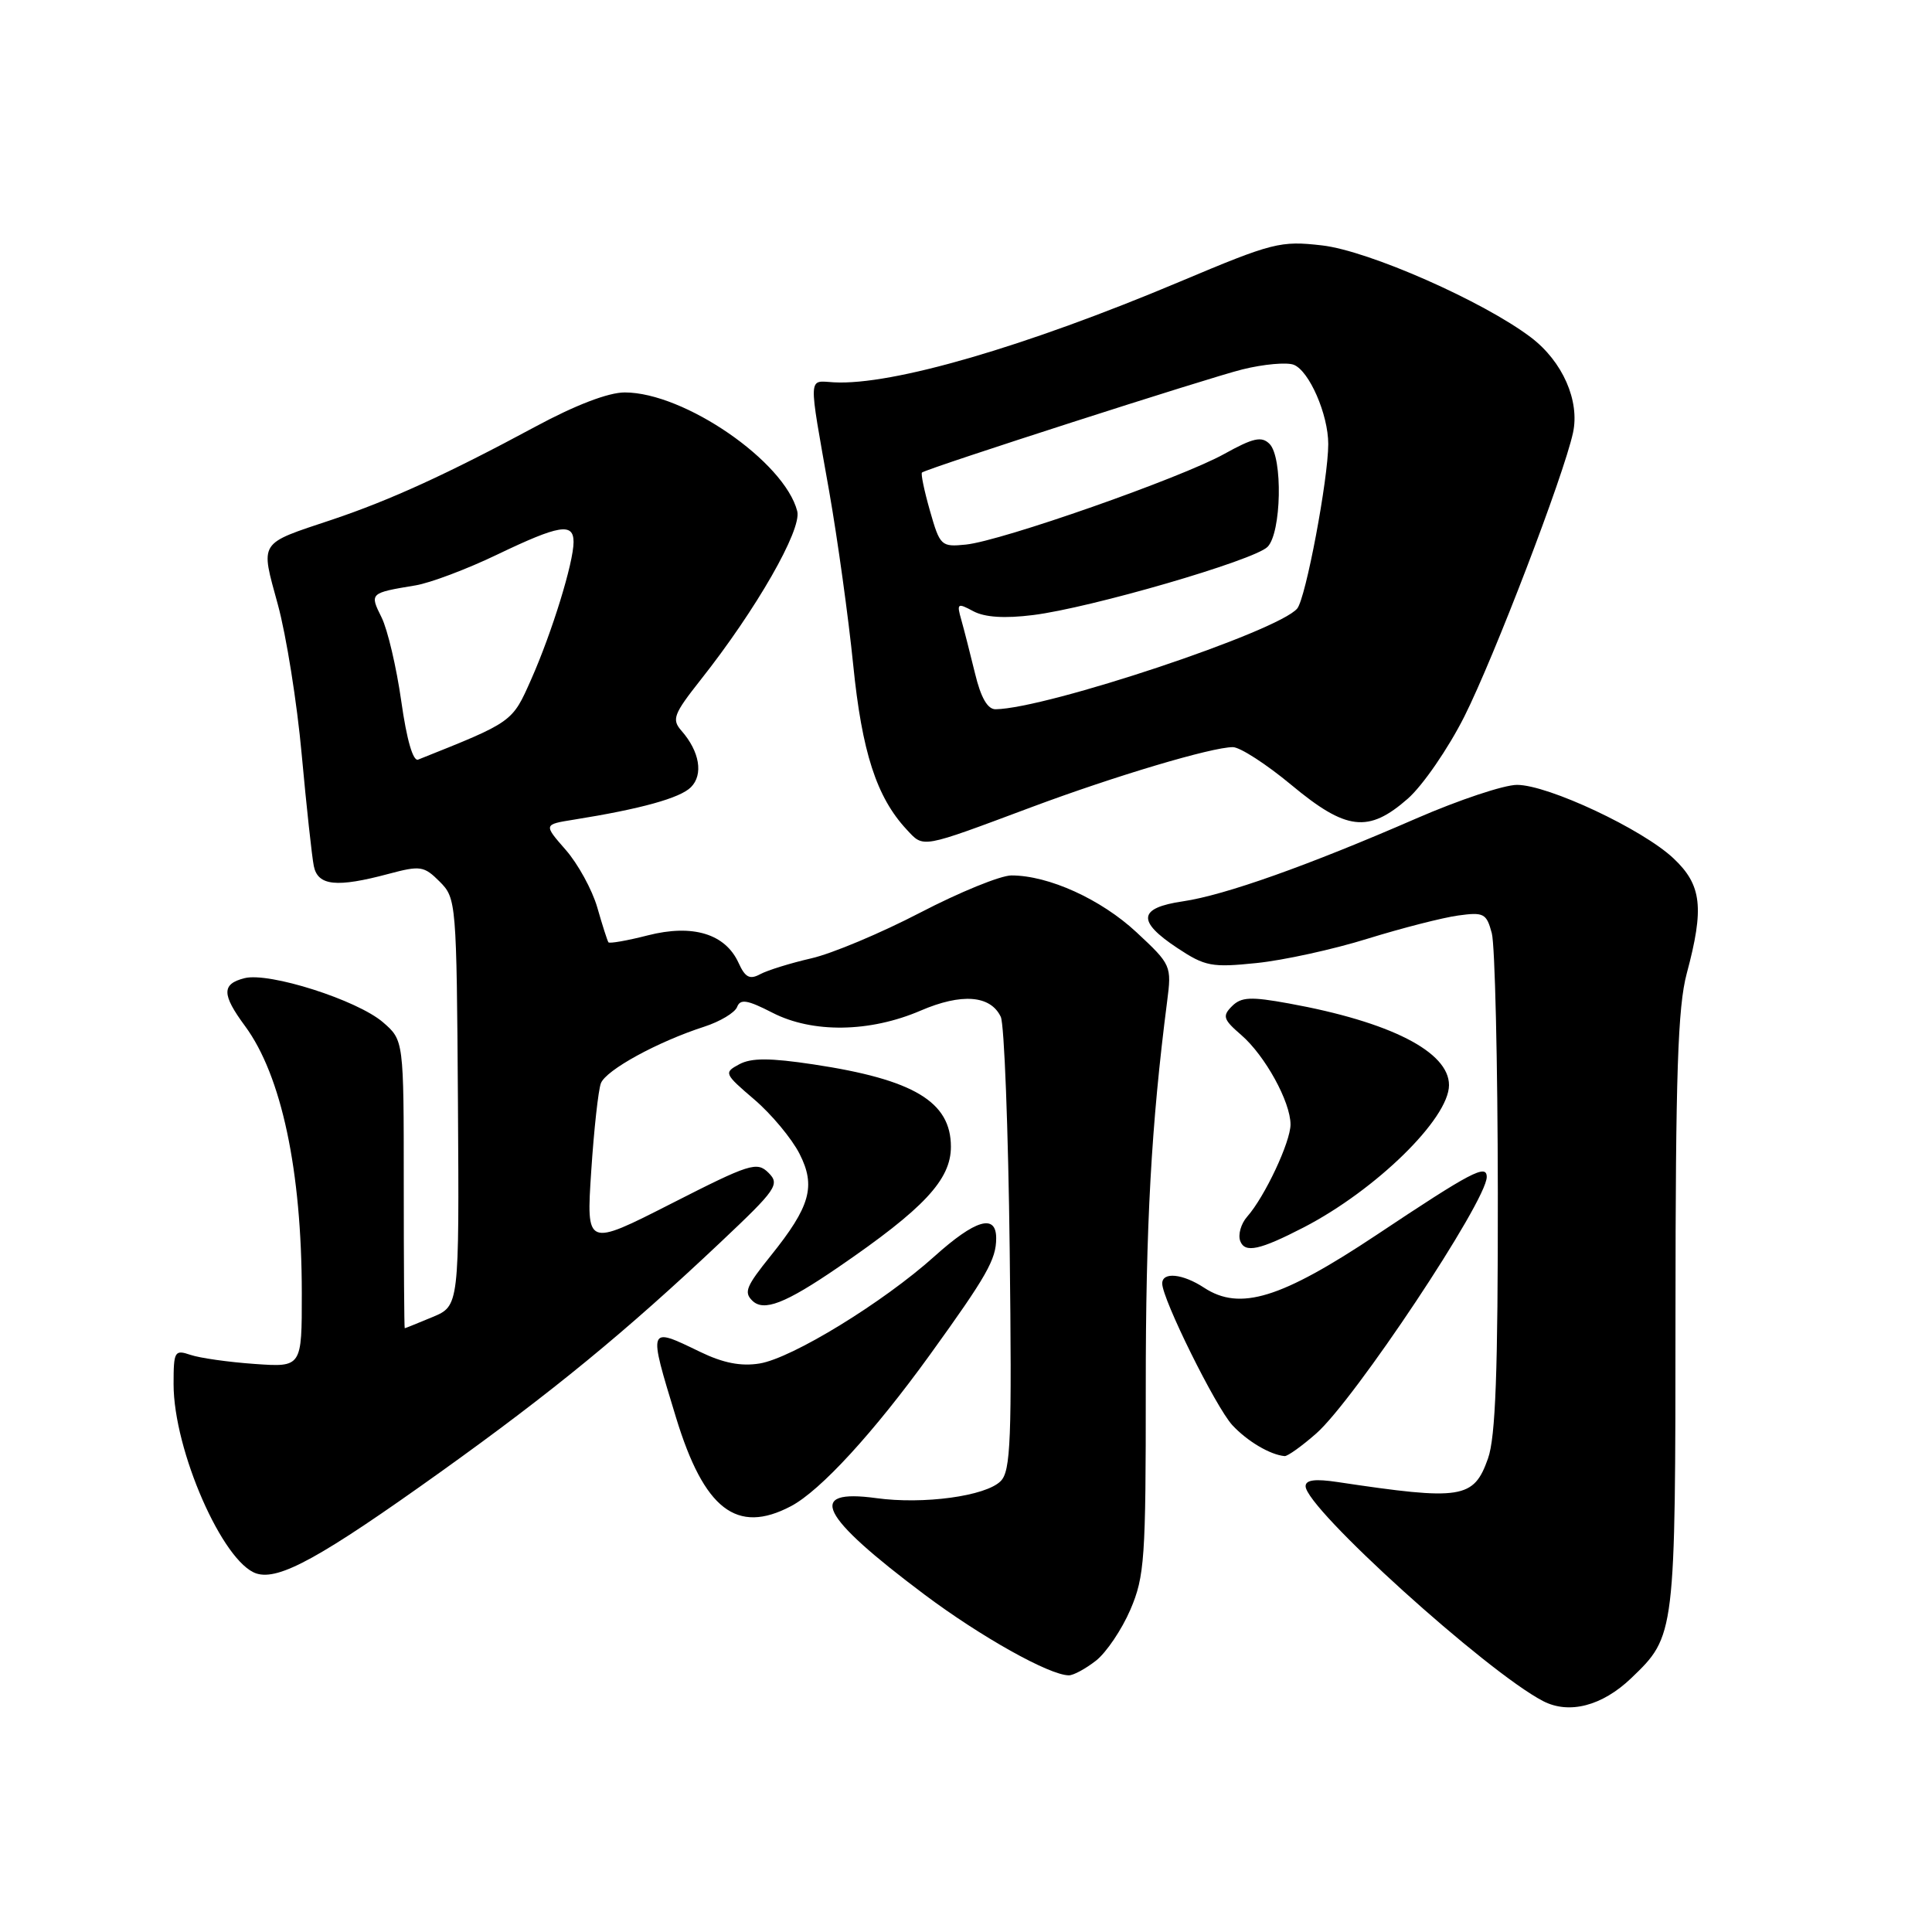 <?xml version="1.0" encoding="UTF-8" standalone="no"?>
<!DOCTYPE svg PUBLIC "-//W3C//DTD SVG 1.1//EN" "http://www.w3.org/Graphics/SVG/1.1/DTD/svg11.dtd" >
<svg xmlns="http://www.w3.org/2000/svg" xmlns:xlink="http://www.w3.org/1999/xlink" version="1.1" viewBox="0 0 256 256">
 <g >
 <path fill="currentColor"
d=" M 216.13 222.38 C 222.00 216.75 222.00 216.77 222.01 173.85 C 222.02 142.33 222.32 133.41 223.50 129.00 C 225.84 120.28 225.50 117.27 221.75 113.74 C 217.66 109.88 205.13 104.00 201.01 104.00 C 199.29 104.00 193.30 106.00 187.69 108.44 C 173.29 114.71 162.27 118.62 156.75 119.43 C 150.82 120.30 150.61 122.05 156.01 125.62 C 159.67 128.05 160.57 128.22 166.48 127.61 C 170.04 127.25 176.67 125.80 181.22 124.38 C 185.78 122.97 191.17 121.59 193.21 121.31 C 196.61 120.84 196.97 121.03 197.67 123.65 C 198.09 125.22 198.45 140.68 198.47 158.00 C 198.49 181.70 198.17 190.43 197.17 193.25 C 195.28 198.60 193.70 198.85 177.25 196.38 C 174.27 195.93 173.00 196.09 173.00 196.93 C 173.00 199.83 196.96 221.50 204.46 225.40 C 207.91 227.19 212.29 226.05 216.13 222.38 Z  M 145.23 220.04 C 146.60 218.96 148.65 215.92 149.78 213.29 C 151.67 208.89 151.83 206.51 151.82 184.00 C 151.81 162.33 152.55 149.01 154.65 132.70 C 155.26 127.97 155.20 127.82 150.58 123.52 C 145.88 119.15 138.95 116.00 134.02 116.00 C 132.58 116.00 127.14 118.22 121.93 120.93 C 116.72 123.64 110.22 126.37 107.48 126.99 C 104.74 127.62 101.71 128.56 100.74 129.08 C 99.34 129.84 98.74 129.52 97.86 127.58 C 96.10 123.73 91.79 122.42 85.84 123.94 C 83.11 124.64 80.76 125.05 80.62 124.86 C 80.48 124.66 79.81 122.58 79.14 120.23 C 78.46 117.89 76.58 114.46 74.96 112.61 C 72.02 109.25 72.02 109.25 76.03 108.61 C 84.92 107.19 90.11 105.75 91.55 104.31 C 93.22 102.64 92.71 99.58 90.30 96.83 C 88.98 95.33 89.25 94.63 92.84 90.08 C 100.20 80.78 106.26 70.19 105.64 67.74 C 103.96 61.16 90.67 52.00 82.78 52.00 C 80.62 52.00 76.25 53.67 70.93 56.54 C 59.37 62.77 51.67 66.29 44.00 68.86 C 34.15 72.15 34.50 71.61 36.82 80.12 C 37.93 84.18 39.36 93.12 39.98 100.00 C 40.61 106.88 41.33 113.51 41.58 114.75 C 42.11 117.38 44.59 117.64 51.50 115.79 C 55.70 114.67 56.18 114.74 58.26 116.82 C 60.46 119.02 60.50 119.55 60.68 146.05 C 60.85 173.04 60.85 173.04 57.30 174.52 C 55.35 175.33 53.70 176.00 53.63 176.00 C 53.56 176.00 53.50 167.41 53.50 156.92 C 53.50 137.84 53.50 137.84 50.74 135.45 C 47.32 132.51 35.67 128.79 32.41 129.61 C 29.36 130.38 29.37 131.76 32.47 135.96 C 37.30 142.51 39.98 155.11 39.99 171.34 C 40.00 181.17 40.00 181.17 33.75 180.73 C 30.31 180.49 26.49 179.95 25.25 179.53 C 23.13 178.81 23.00 179.04 23.00 183.41 C 23.00 192.16 29.54 207.08 33.99 208.50 C 36.98 209.44 42.51 206.39 58.34 195.07 C 73.24 184.41 82.88 176.49 95.49 164.59 C 102.91 157.59 103.36 156.93 101.83 155.40 C 100.30 153.88 99.38 154.17 88.94 159.49 C 77.68 165.22 77.68 165.22 78.34 155.19 C 78.70 149.68 79.28 144.43 79.62 143.54 C 80.30 141.78 87.13 138.04 93.32 136.04 C 95.42 135.36 97.38 134.18 97.67 133.43 C 98.09 132.33 99.02 132.48 102.35 134.19 C 107.66 136.92 115.24 136.81 121.97 133.92 C 127.42 131.57 131.25 131.87 132.61 134.74 C 133.07 135.71 133.60 149.60 133.79 165.61 C 134.09 190.81 133.93 194.93 132.59 196.26 C 130.61 198.25 122.36 199.37 116.11 198.51 C 106.76 197.23 108.57 200.84 122.50 211.29 C 129.96 216.88 139.04 221.97 141.62 221.99 C 142.23 222.00 143.85 221.12 145.23 220.04 Z  M 104.80 199.58 C 108.72 197.52 115.79 189.80 123.23 179.50 C 130.77 169.05 132.00 166.88 132.00 164.07 C 132.00 160.78 129.24 161.60 123.80 166.49 C 117.03 172.57 104.96 179.97 100.65 180.67 C 98.18 181.07 95.82 180.61 92.75 179.12 C 85.83 175.77 85.87 175.68 89.57 187.81 C 93.29 200.00 97.62 203.36 104.80 199.58 Z  M 174.40 189.95 C 179.47 185.50 197.00 159.14 197.00 155.96 C 197.00 154.19 194.97 155.26 182.42 163.62 C 169.72 172.07 164.30 173.74 159.55 170.63 C 156.72 168.77 154.00 168.49 154.00 170.07 C 154.00 172.13 161.11 186.48 163.29 188.84 C 165.28 190.98 168.30 192.77 170.22 192.94 C 170.61 192.97 172.49 191.63 174.40 189.95 Z  M 111.07 167.92 C 122.43 160.14 126.00 156.32 126.00 151.95 C 126.00 145.99 121.08 143.04 107.80 141.04 C 102.02 140.17 99.56 140.16 97.96 141.02 C 95.89 142.13 95.95 142.27 99.95 145.69 C 102.22 147.63 104.91 150.86 105.94 152.88 C 108.13 157.18 107.37 159.87 102.13 166.39 C 98.88 170.43 98.55 171.22 99.67 172.33 C 101.18 173.84 104.03 172.74 111.07 167.92 Z  M 172.76 162.63 C 182.33 157.67 191.99 148.22 192.00 143.79 C 192.01 139.37 184.22 135.40 170.77 132.96 C 165.72 132.04 164.47 132.10 163.24 133.33 C 161.94 134.63 162.09 135.09 164.48 137.15 C 167.63 139.88 171.00 146.00 171.00 149.00 C 171.00 151.31 167.60 158.56 165.26 161.21 C 164.43 162.15 164.02 163.61 164.34 164.45 C 164.96 166.07 166.91 165.65 172.76 162.63 Z  M 136.74 106.93 C 147.78 102.81 160.57 99.00 163.36 99.00 C 164.31 99.00 167.79 101.25 171.10 104.00 C 178.38 110.06 181.32 110.41 186.54 105.83 C 188.52 104.09 191.90 99.18 194.04 94.93 C 197.99 87.06 207.18 63.08 208.43 57.35 C 209.35 53.12 207.06 47.90 202.86 44.71 C 196.56 39.93 181.39 33.24 175.20 32.52 C 169.65 31.88 168.67 32.13 156.32 37.33 C 135.82 45.96 118.22 51.08 110.50 50.66 C 107.03 50.47 107.08 49.31 109.87 65.10 C 110.99 71.48 112.42 81.81 113.05 88.06 C 114.21 99.65 116.15 105.63 120.12 109.90 C 122.44 112.39 121.85 112.49 136.74 106.93 Z  M 53.17 92.91 C 52.53 88.41 51.36 83.42 50.56 81.81 C 48.96 78.60 48.99 78.57 55.04 77.57 C 56.99 77.25 61.86 75.42 65.87 73.49 C 74.13 69.53 76.00 69.23 76.00 71.82 C 76.00 74.54 73.15 83.78 70.39 90.01 C 67.85 95.74 68.01 95.62 55.41 100.65 C 54.73 100.93 53.89 98.02 53.17 92.91 Z  M 129.20 89.25 C 128.56 86.64 127.75 83.44 127.38 82.14 C 126.75 79.94 126.87 79.86 128.97 80.99 C 130.49 81.80 133.12 81.97 136.87 81.50 C 144.48 80.56 166.15 74.26 167.95 72.47 C 169.80 70.63 170.00 60.60 168.22 58.82 C 167.17 57.77 166.06 58.02 162.22 60.15 C 156.49 63.34 132.67 71.69 127.98 72.16 C 124.71 72.49 124.55 72.34 123.22 67.67 C 122.46 65.01 121.99 62.73 122.17 62.61 C 123.11 61.97 160.23 50.03 164.62 48.95 C 167.44 48.25 170.50 47.98 171.42 48.33 C 173.47 49.12 176.00 54.91 176.00 58.84 C 176.00 63.47 173.02 79.27 171.89 80.63 C 169.39 83.65 138.74 93.88 131.92 93.98 C 130.86 93.99 129.97 92.45 129.20 89.25 Z "/>
</g>
</svg>